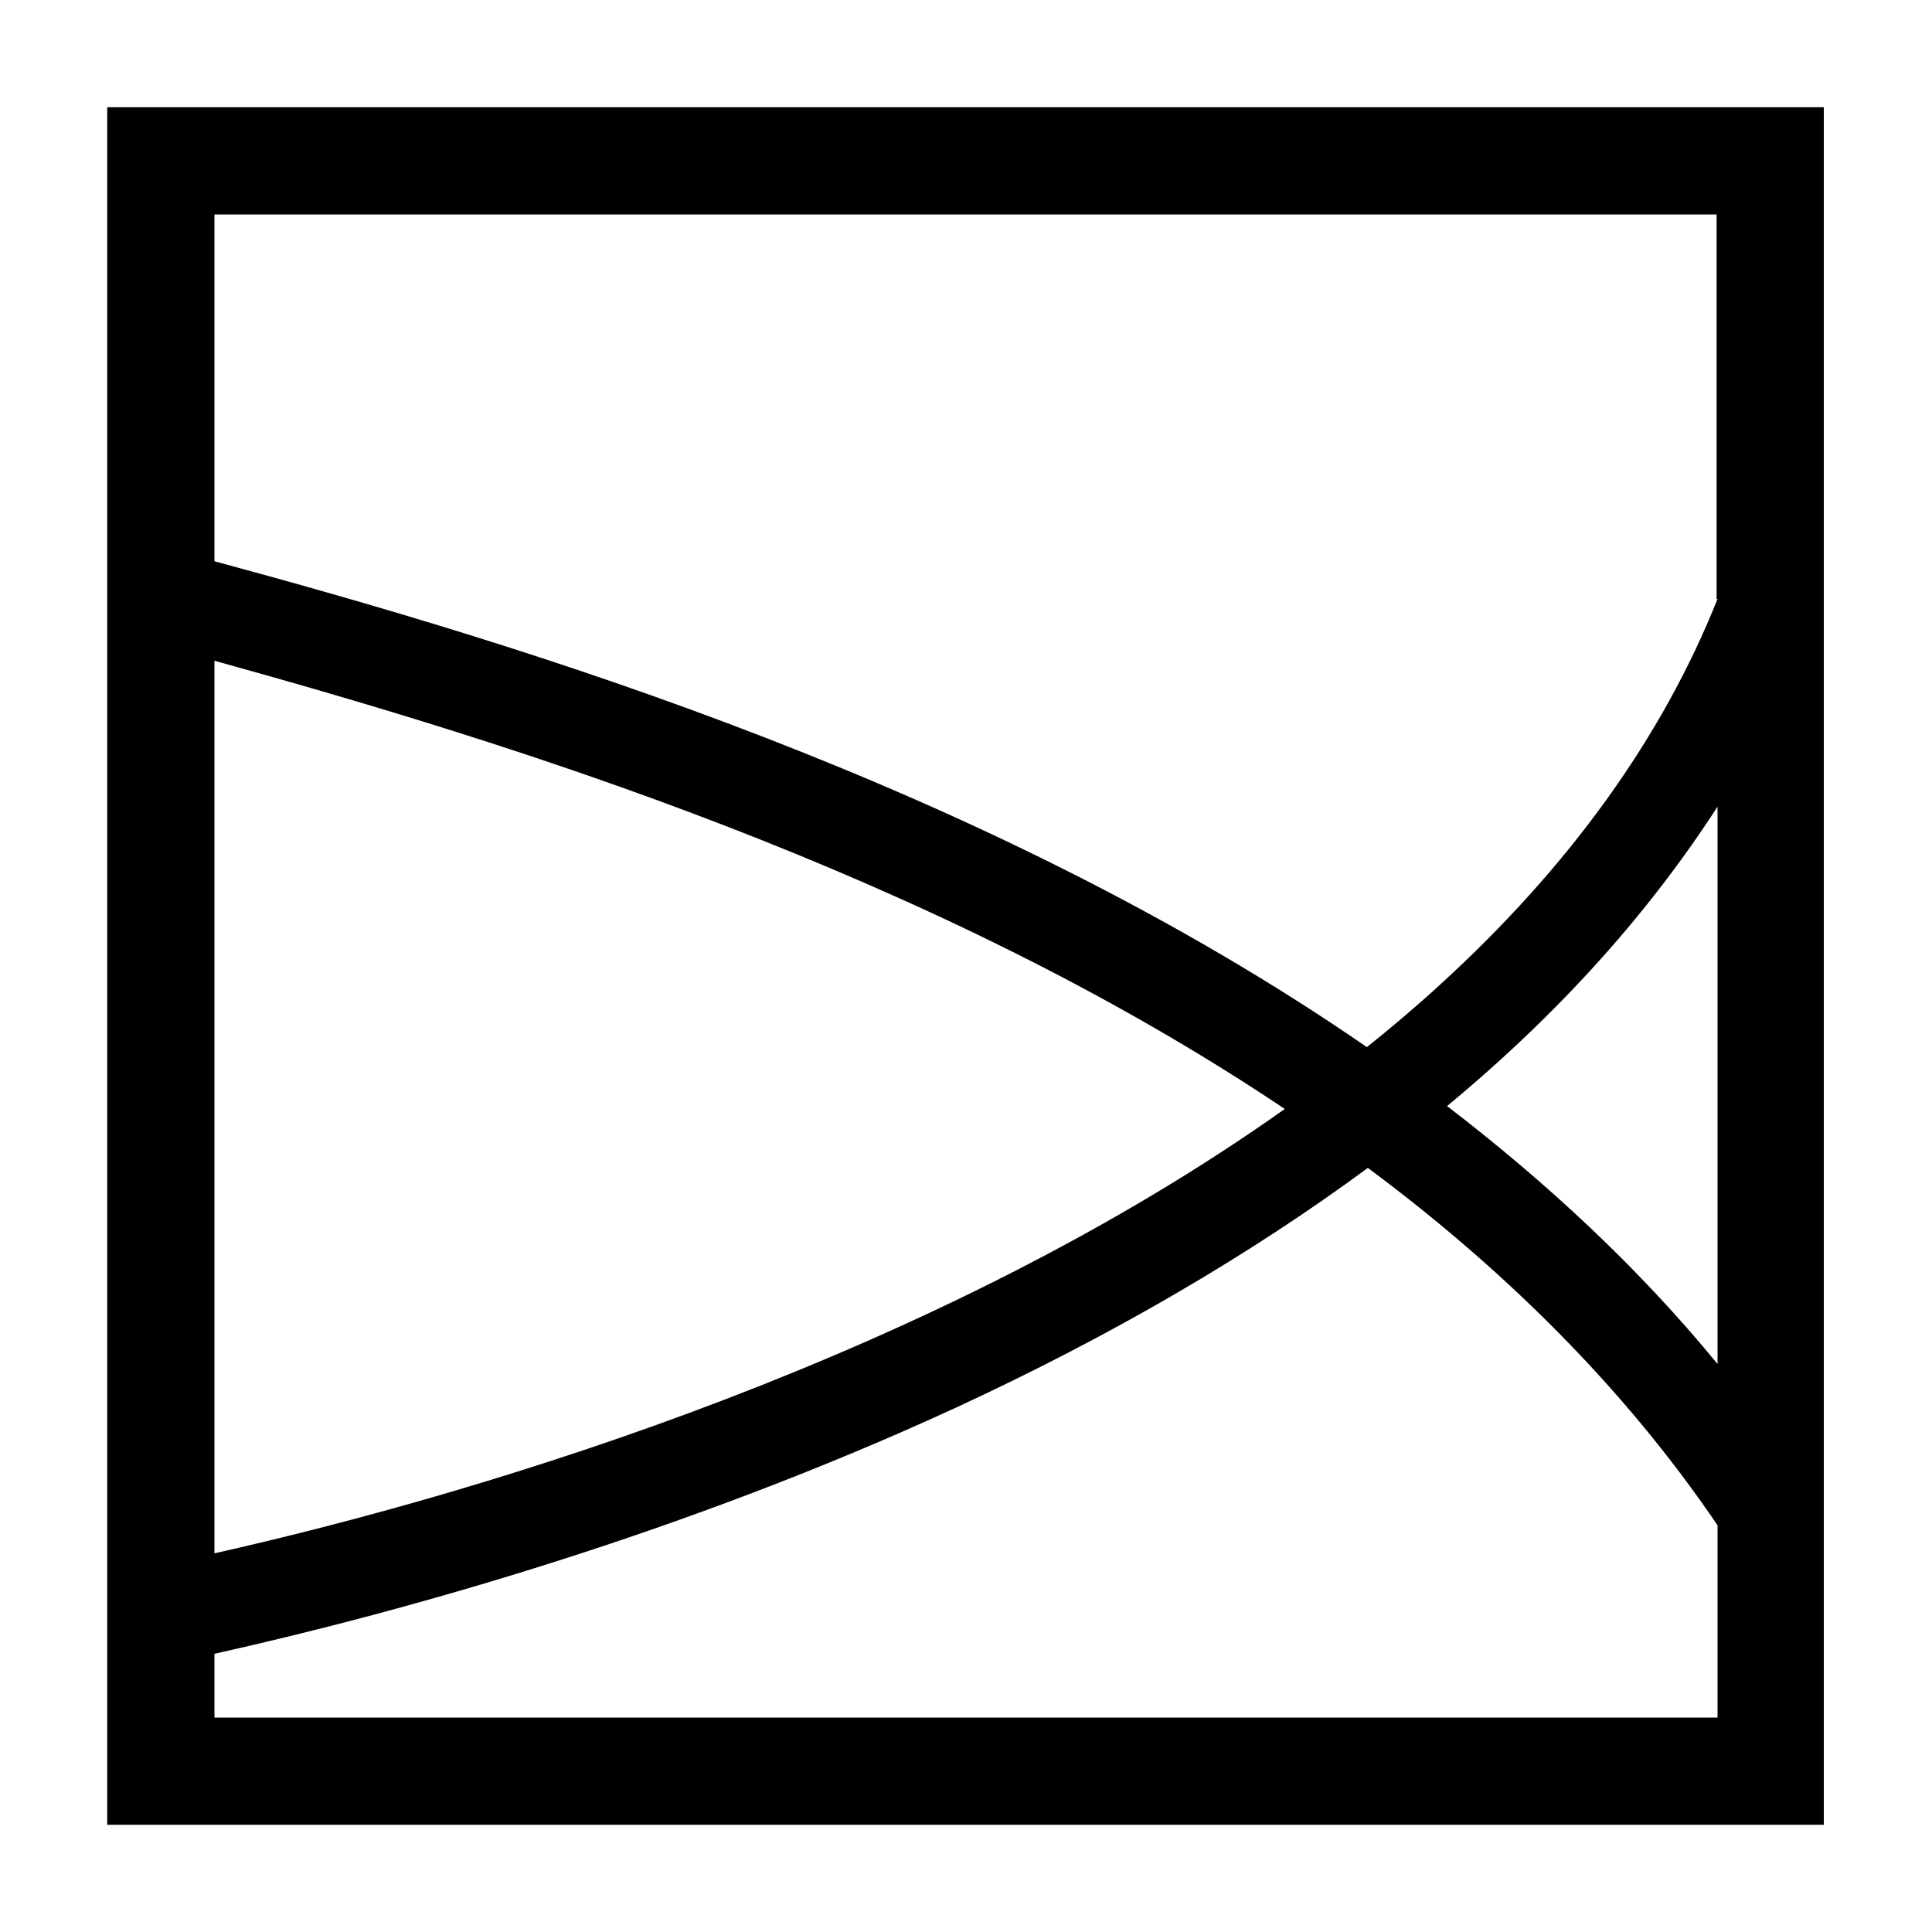 <?xml version="1.0" encoding="utf-8"?>
<!-- Generated by IcoMoon.io -->
<!DOCTYPE svg PUBLIC "-//W3C//DTD SVG 1.1//EN" "http://www.w3.org/Graphics/SVG/1.1/DTD/svg11.dtd">
<svg version="1.1" xmlns="http://www.w3.org/2000/svg" xmlns:xlink="http://www.w3.org/1999/xlink" width="32" height="32" viewBox="0 0 32 32">
<path d="M28.448 1.776h-26.672v28.448h28.432v-28.448h-1.76zM3.552 10.944c4.848 1.344 11.888 3.504 17.728 7.424-5.728 4.064-13.104 6.32-17.728 7.36v-14.784zM3.552 28.448v-1.056c3.232-0.72 7.808-2.016 12.288-4.080 2.592-1.2 4.864-2.528 6.816-3.968 2.24 1.664 4.24 3.632 5.792 5.92v3.184h-24.896zM28.448 22.592c-1.312-1.6-2.832-3.008-4.48-4.272 1.856-1.536 3.344-3.2 4.48-4.96v9.232zM28.448 9.92c-0.912 2.288-2.448 4.432-4.608 6.4-0.384 0.352-0.8 0.704-1.2 1.024-6.304-4.352-14-6.672-19.088-8.048v-5.744h24.88v6.368z" fill="#000000"></path>
</svg>
